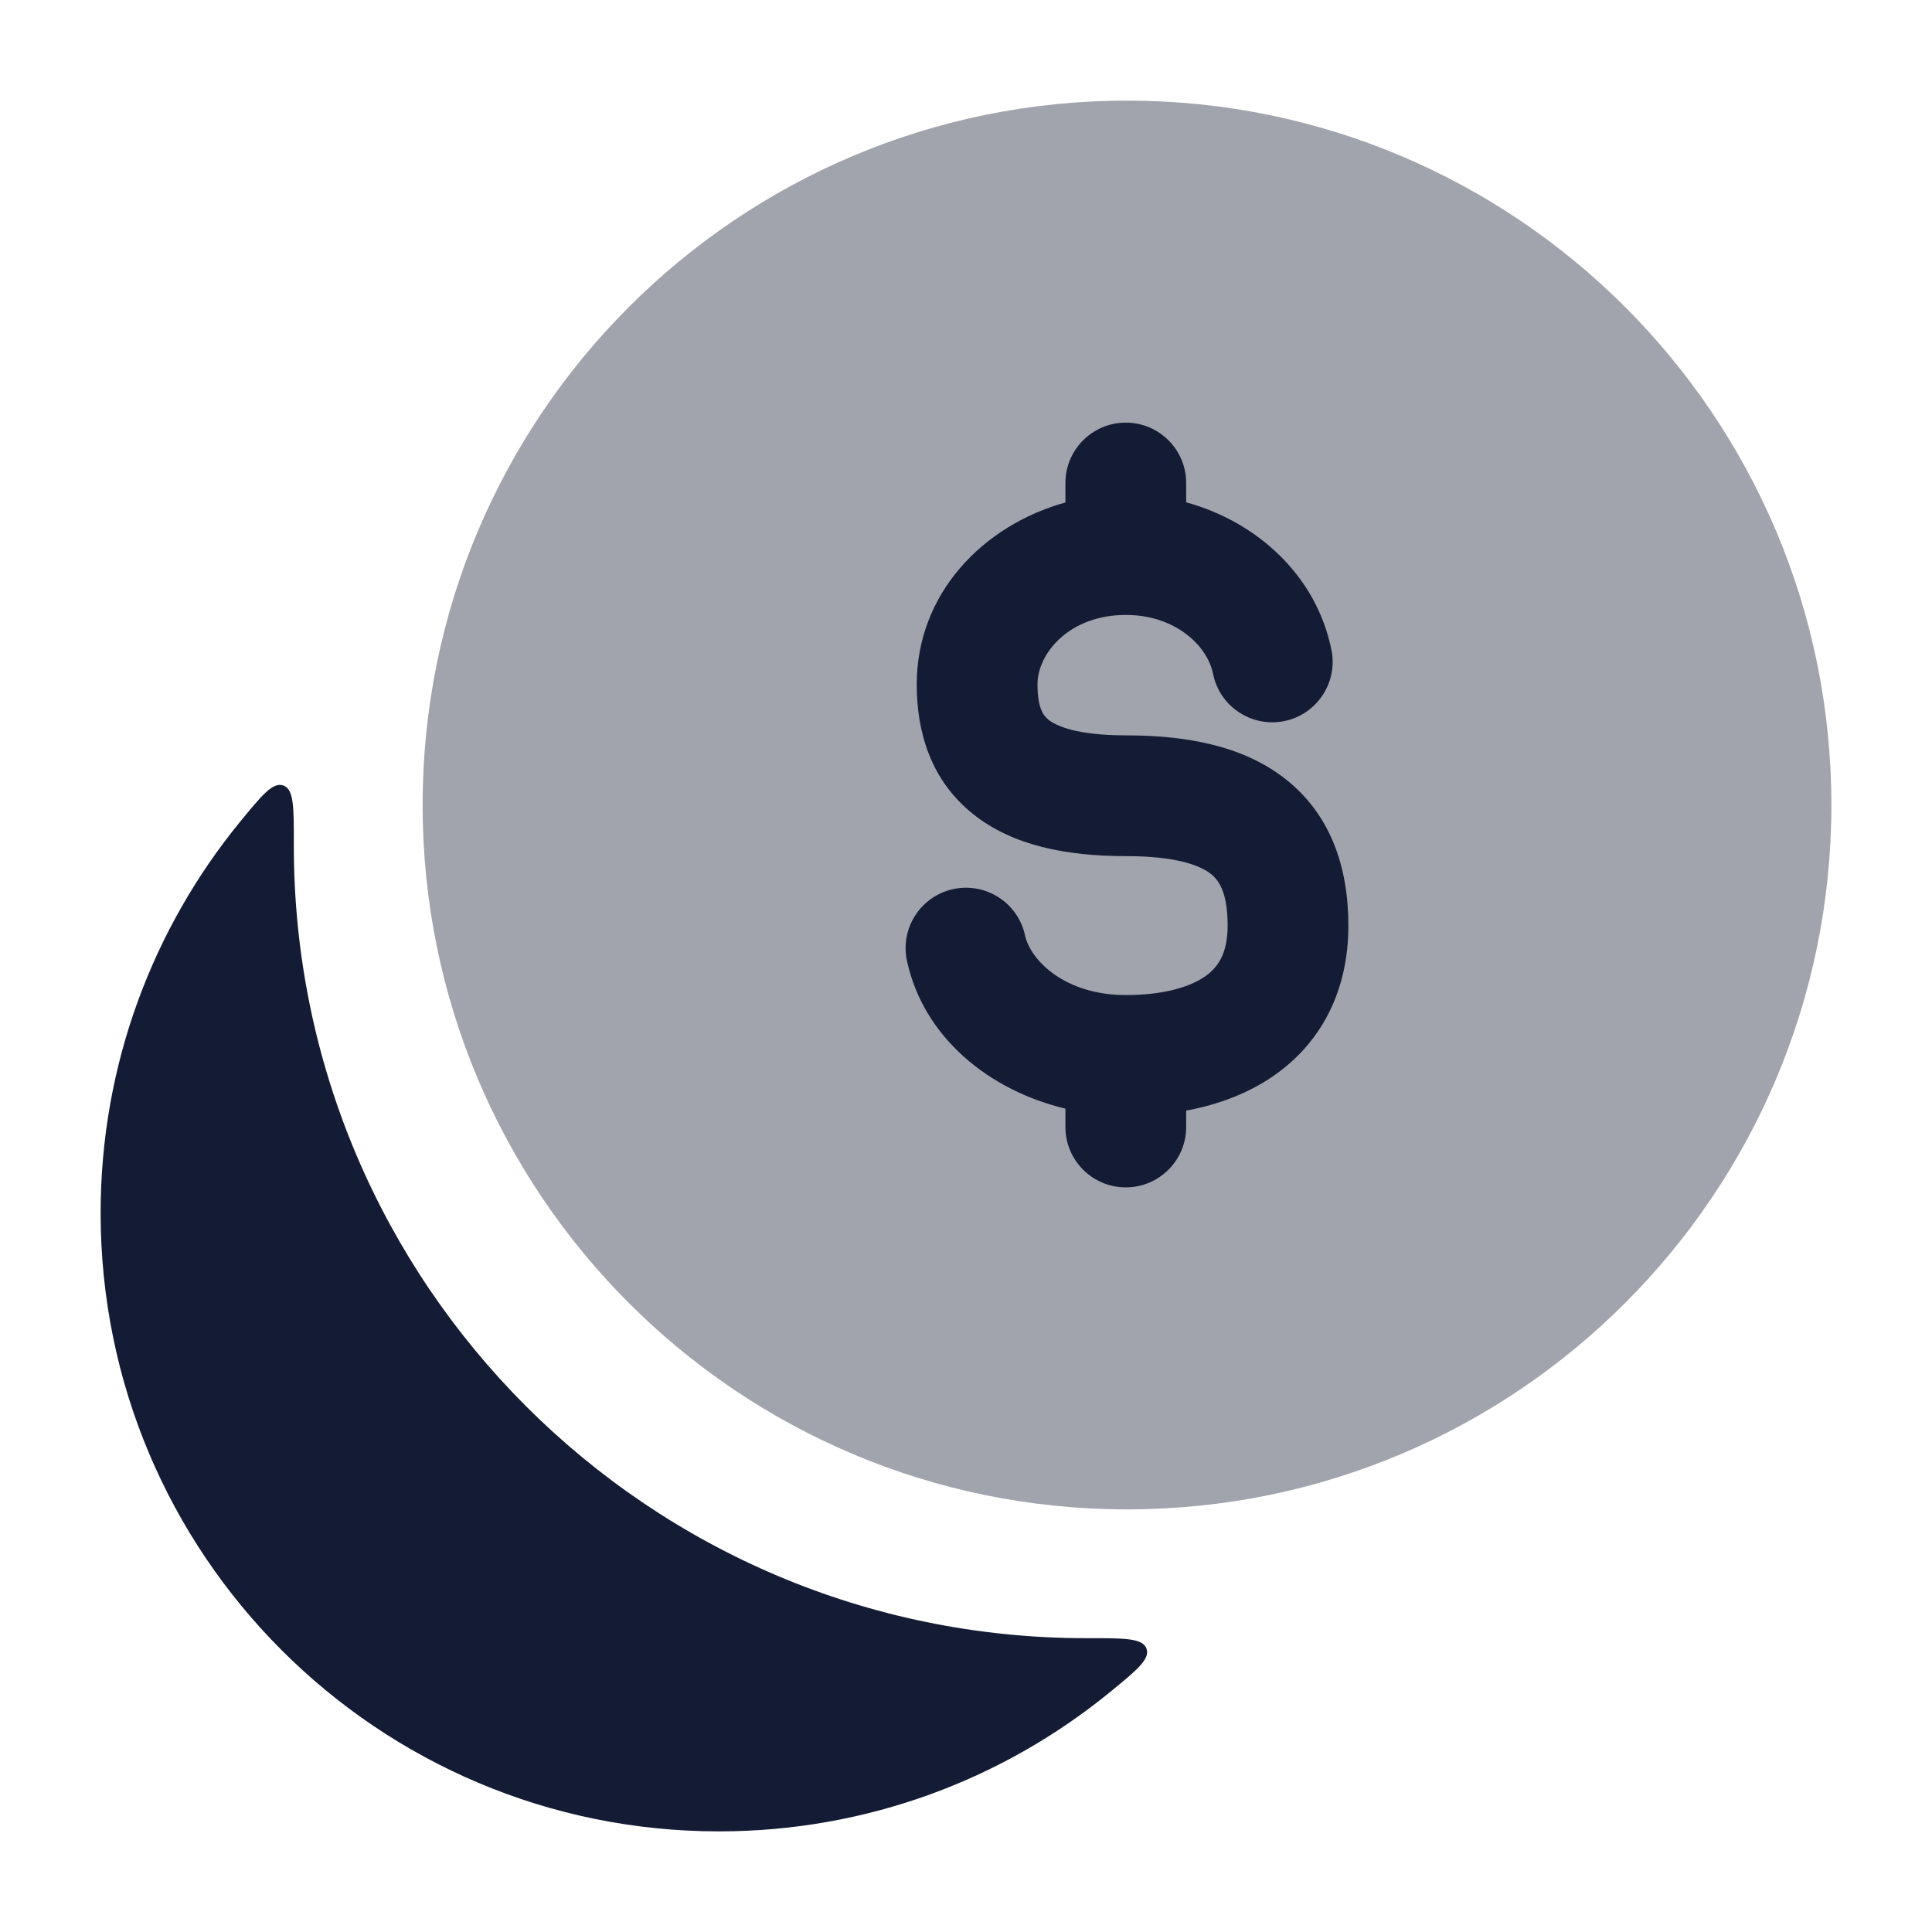 <svg width="24" height="24" viewBox="0 0 24 24" fill="none" xmlns="http://www.w3.org/2000/svg">
<path d="M2.985 10.205C3.255 9.876 3.39 9.711 3.521 9.758C3.652 9.805 3.651 10.033 3.65 10.49C3.65 10.496 3.65 10.502 3.65 10.508C3.65 15.943 8.057 20.35 13.492 20.35C13.498 20.35 13.504 20.35 13.51 20.35C13.967 20.349 14.195 20.349 14.242 20.48C14.289 20.61 14.124 20.745 13.795 21.015C12.47 22.099 10.777 22.75 8.931 22.75C4.689 22.75 1.25 19.311 1.25 15.069C1.25 13.223 1.901 11.53 2.985 10.205Z" fill="#141B34"/>
<path opacity="0.4" d="M5.25 10C5.25 5.168 9.167 1.25 14 1.25C18.832 1.25 22.75 5.168 22.75 10C22.75 14.833 18.832 18.75 14 18.75C9.167 18.75 5.25 14.833 5.25 10Z" fill="#141B34"/>
<path fill-rule="evenodd" clip-rule="evenodd" d="M13.985 5.25C14.399 5.25 14.735 5.586 14.735 6L14.735 6.24C15.624 6.485 16.355 7.156 16.54 8.075C16.621 8.481 16.358 8.876 15.952 8.958C15.546 9.039 15.15 8.776 15.069 8.37C14.999 8.023 14.603 7.639 13.985 7.639C13.28 7.639 12.888 8.118 12.888 8.502C12.888 8.803 12.966 8.894 13.025 8.941C13.123 9.019 13.379 9.135 13.985 9.135C14.714 9.135 15.422 9.255 15.954 9.666C16.53 10.111 16.75 10.771 16.75 11.498C16.75 12.3 16.421 12.938 15.844 13.348C15.514 13.583 15.13 13.723 14.735 13.796V14C14.735 14.414 14.399 14.75 13.985 14.75C13.571 14.75 13.235 14.414 13.235 14V13.772C12.289 13.545 11.475 12.891 11.267 11.938C11.179 11.533 11.435 11.134 11.84 11.045C12.245 10.957 12.644 11.213 12.733 11.618C12.802 11.935 13.234 12.361 13.985 12.361C14.455 12.361 14.784 12.261 14.975 12.126C15.128 12.017 15.25 11.849 15.25 11.498C15.25 11.073 15.134 10.927 15.038 10.853C14.899 10.746 14.599 10.635 13.985 10.635C13.248 10.635 12.58 10.505 12.09 10.114C11.561 9.693 11.388 9.093 11.388 8.502C11.388 7.372 12.213 6.525 13.235 6.242L13.235 6C13.235 5.586 13.571 5.25 13.985 5.25Z" fill="#141B34"/>
</svg>
